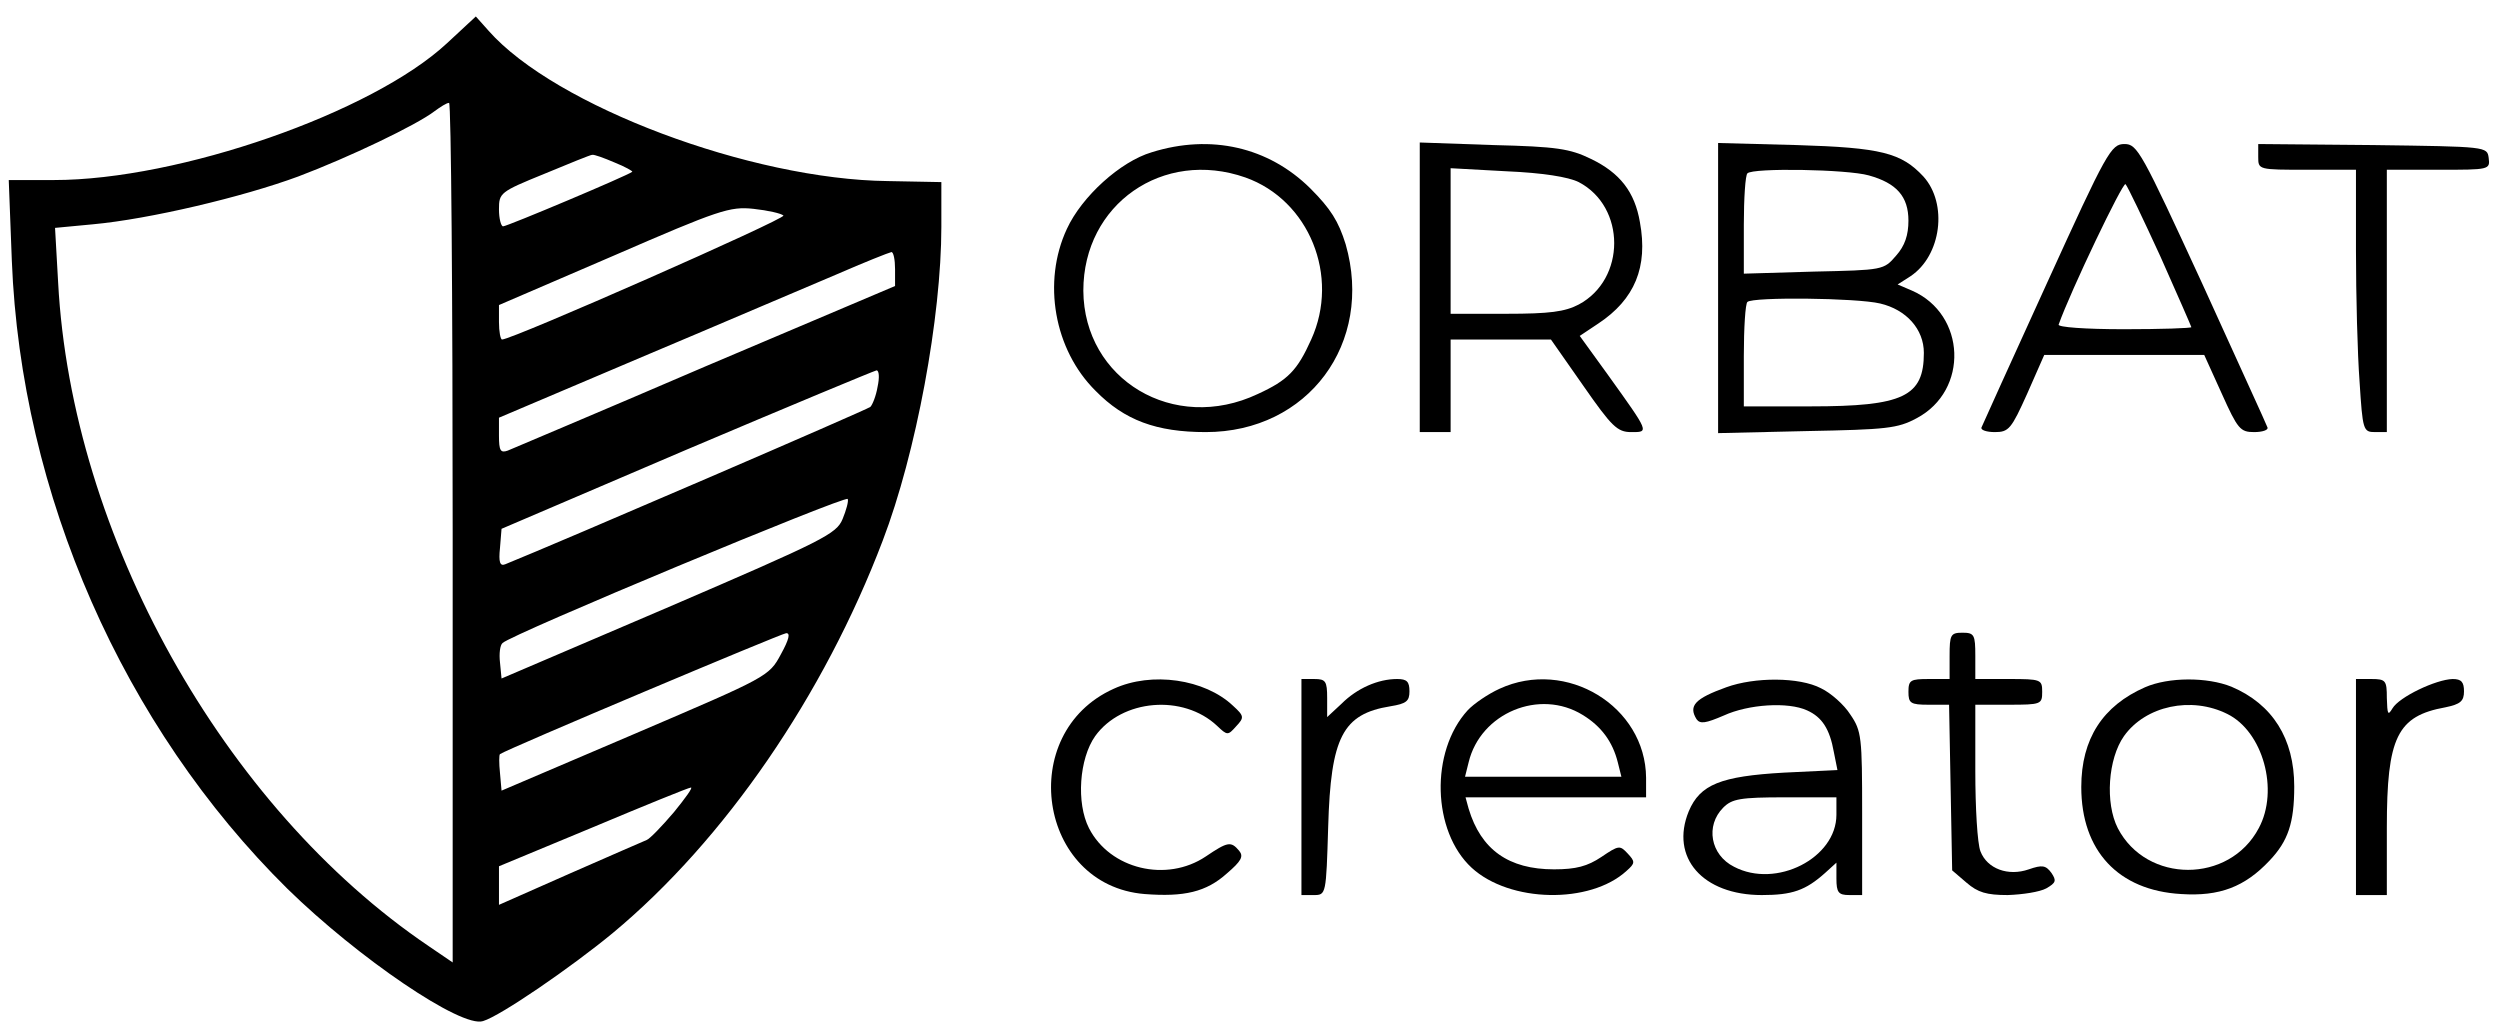 <?xml version="1.0" standalone="no"?>
<!DOCTYPE svg PUBLIC "-//W3C//DTD SVG 20010904//EN"
 "http://www.w3.org/TR/2001/REC-SVG-20010904/DTD/svg10.dtd">
<svg version="1.0" xmlns="http://www.w3.org/2000/svg"
 width="486pt" height="201pt" viewBox="0 0 486 201"
 preserveAspectRatio="xMidYMid meet">

<g transform="translate(0,201) scale(0.1,-0.1)"
fill="#000000" stroke="none">
<path d="M869 1926 c-145 -135 -521 -266 -764 -266 l-88 0 6 -157 c18 -454
216 -905 536 -1221 137 -134 338 -271 380 -257 34 10 172 105 252 171 218 181
411 463 525 763 65 170 114 435 114 610 l0 87 -104 2 c-266 3 -647 146 -776
292 l-25 28 -56 -52z m11 -951 l0 -836 -47 32 c-399 270 -694 799 -720 1290
l-6 106 74 7 c109 10 291 53 399 93 98 37 230 100 265 127 11 8 23 16 28 16 4
0 7 -376 7 -835z m315 719 c20 -8 36 -17 34 -18 -8 -7 -243 -106 -251 -106 -4
0 -8 15 -8 33 0 32 2 34 88 69 48 20 90 37 93 37 4 1 23 -6 44 -15z m328 -103
c6 -6 -527 -241 -547 -241 -3 0 -6 15 -6 34 l0 33 223 96 c205 89 226 96 272
91 28 -3 54 -9 58 -13z m217 -104 l0 -33 -368 -156 c-202 -87 -376 -160 -385
-164 -14 -5 -17 0 -17 29 l0 35 278 118 c152 64 322 137 377 160 55 24 103 43
108 44 4 0 7 -15 7 -33z m-34 -229 c-3 -18 -10 -35 -14 -39 -5 -5 -606 -264
-710 -306 -10 -4 -13 4 -10 32 l3 37 360 154 c198 84 364 153 369 154 5 0 6
-14 2 -32z m-68 -257 c-12 -29 -36 -41 -338 -171 l-325 -139 -3 31 c-2 17 0
34 5 38 17 17 668 288 671 280 2 -4 -3 -22 -10 -39z m-120 -263 c-23 -43 -26
-44 -283 -154 l-260 -111 -3 34 c-2 19 -2 36 0 37 14 10 546 234 556 235 9 1
6 -12 -10 -41z m-208 -307 c-23 -27 -47 -52 -53 -54 -7 -3 -74 -32 -149 -65
l-138 -61 0 38 0 37 183 76 c100 42 186 77 190 77 5 1 -11 -21 -33 -48z"/>
<path d="M2239 1714 c-61 -18 -136 -86 -165 -149 -48 -103 -25 -235 56 -315
56 -57 118 -80 214 -80 199 0 327 173 272 365 -14 45 -29 69 -69 109 -81 80
-193 106 -308 70z m182 -49 c124 -44 184 -192 128 -315 -27 -60 -45 -79 -104
-106 -163 -77 -338 28 -339 201 0 168 155 276 315 220z"/>
<path d="M2760 1451 l0 -281 30 0 30 0 0 90 0 90 98 0 97 0 63 -90 c55 -79 66
-90 93 -90 35 0 36 -2 -45 111 l-55 76 36 24 c71 47 97 110 81 197 -10 59 -39
96 -95 123 -41 20 -67 24 -190 27 l-143 5 0 -282z m309 205 c92 -48 92 -189 0
-238 -27 -14 -56 -18 -141 -18 l-108 0 0 141 0 142 109 -6 c70 -3 120 -11 140
-21z"/>
<path d="M3340 1450 l0 -282 173 4 c154 3 176 5 213 25 102 54 96 202 -9 248
l-28 12 25 16 c60 40 73 141 25 194 -43 46 -82 56 -246 61 l-153 4 0 -282z
m293 219 c54 -15 77 -41 77 -88 0 -28 -7 -49 -24 -68 -24 -28 -25 -28 -160
-31 l-136 -4 0 95 c0 51 3 97 7 100 10 11 194 8 236 -4z m22 -249 c51 -12 85
-50 85 -96 0 -85 -40 -104 -220 -104 l-130 0 0 98 c0 54 3 102 7 105 10 10
212 8 258 -3z"/>
<path d="M3979 1459 c-68 -149 -125 -275 -127 -280 -2 -5 10 -9 26 -9 27 0 32
6 63 75 l33 75 155 0 156 0 34 -75 c31 -69 36 -75 63 -75 16 0 28 4 26 9 -1 4
-59 130 -127 280 -118 256 -126 271 -151 271 -26 0 -34 -14 -151 -271z m221
52 c33 -74 60 -136 60 -137 0 -2 -59 -4 -131 -4 -76 0 -129 4 -127 9 23 65
125 278 130 273 4 -4 34 -67 68 -141z"/>
<path d="M4390 1705 c0 -25 0 -25 95 -25 l95 0 0 -157 c0 -87 3 -202 7 -255 6
-94 7 -98 30 -98 l23 0 0 255 0 255 101 0 c98 0 100 0 97 23 -3 22 -3 22 -225
25 l-223 2 0 -25z"/>
<path d="M3790 735 l0 -45 -40 0 c-36 0 -40 -2 -40 -25 0 -22 4 -25 39 -25
l40 0 3 -161 3 -161 28 -24 c22 -19 39 -24 80 -24 29 1 62 6 75 13 19 11 20
15 10 30 -11 15 -18 16 -44 7 -40 -14 -81 1 -94 35 -6 15 -10 85 -10 156 l0
129 65 0 c63 0 65 1 65 25 0 24 -2 25 -65 25 l-65 0 0 45 c0 41 -2 45 -25 45
-23 0 -25 -4 -25 -45z"/>
<path d="M2165 671 c-191 -86 -147 -382 60 -399 77 -6 120 4 160 40 28 24 33
33 24 44 -16 19 -22 18 -65 -11 -76 -51 -186 -25 -227 55 -25 49 -19 135 12
179 52 72 171 82 237 20 20 -19 21 -19 37 -1 16 17 16 20 -6 40 -55 52 -158
67 -232 33z"/>
<path d="M2530 480 l0 -210 24 0 c24 0 24 1 28 133 5 174 28 219 121 234 31 5
37 10 37 29 0 19 -5 24 -24 24 -37 0 -78 -18 -108 -48 l-28 -26 0 37 c0 33 -3
37 -25 37 l-25 0 0 -210z"/>
<path d="M2915 671 c-22 -10 -50 -29 -62 -42 -73 -80 -69 -235 8 -306 74 -68
230 -71 301 -6 17 15 17 18 2 34 -15 16 -17 16 -51 -7 -27 -18 -49 -24 -92
-24 -88 0 -142 38 -166 118 l-6 22 175 0 176 0 0 38 c-1 139 -155 233 -285
173z m162 -51 c36 -22 58 -52 68 -92 l7 -28 -152 0 -152 0 7 28 c23 96 138
144 222 92z"/>
<path d="M3356 674 c-61 -22 -74 -36 -58 -62 7 -10 18 -8 53 7 48 22 125 27
162 10 29 -13 44 -36 52 -81 l7 -35 -104 -5 c-123 -7 -163 -23 -185 -75 -37
-90 27 -163 142 -163 59 0 85 9 123 43 l22 20 0 -31 c0 -27 4 -32 25 -32 l25
0 0 159 c0 148 -1 160 -23 192 -12 19 -38 42 -57 51 -42 22 -129 22 -184 2z
m214 -248 c0 -84 -117 -144 -199 -101 -46 23 -56 80 -21 115 17 17 33 20 120
20 l100 0 0 -34z"/>
<path d="M4170 674 c-82 -36 -124 -100 -124 -194 0 -124 72 -201 194 -208 75
-5 124 14 172 65 36 38 48 73 48 144 0 93 -42 160 -122 194 -47 19 -122 19
-168 -1z m160 -52 c69 -34 101 -148 61 -222 -57 -108 -218 -108 -274 0 -25 49
-19 135 12 179 42 59 131 78 201 43z"/>
<path d="M4580 480 l0 -210 30 0 30 0 0 131 c0 176 20 217 114 234 29 6 36 12
36 31 0 18 -5 24 -22 24 -33 -1 -104 -35 -117 -57 -9 -15 -10 -12 -11 20 0 34
-2 37 -30 37 l-30 0 0 -210z"/>
</g>
</svg>
